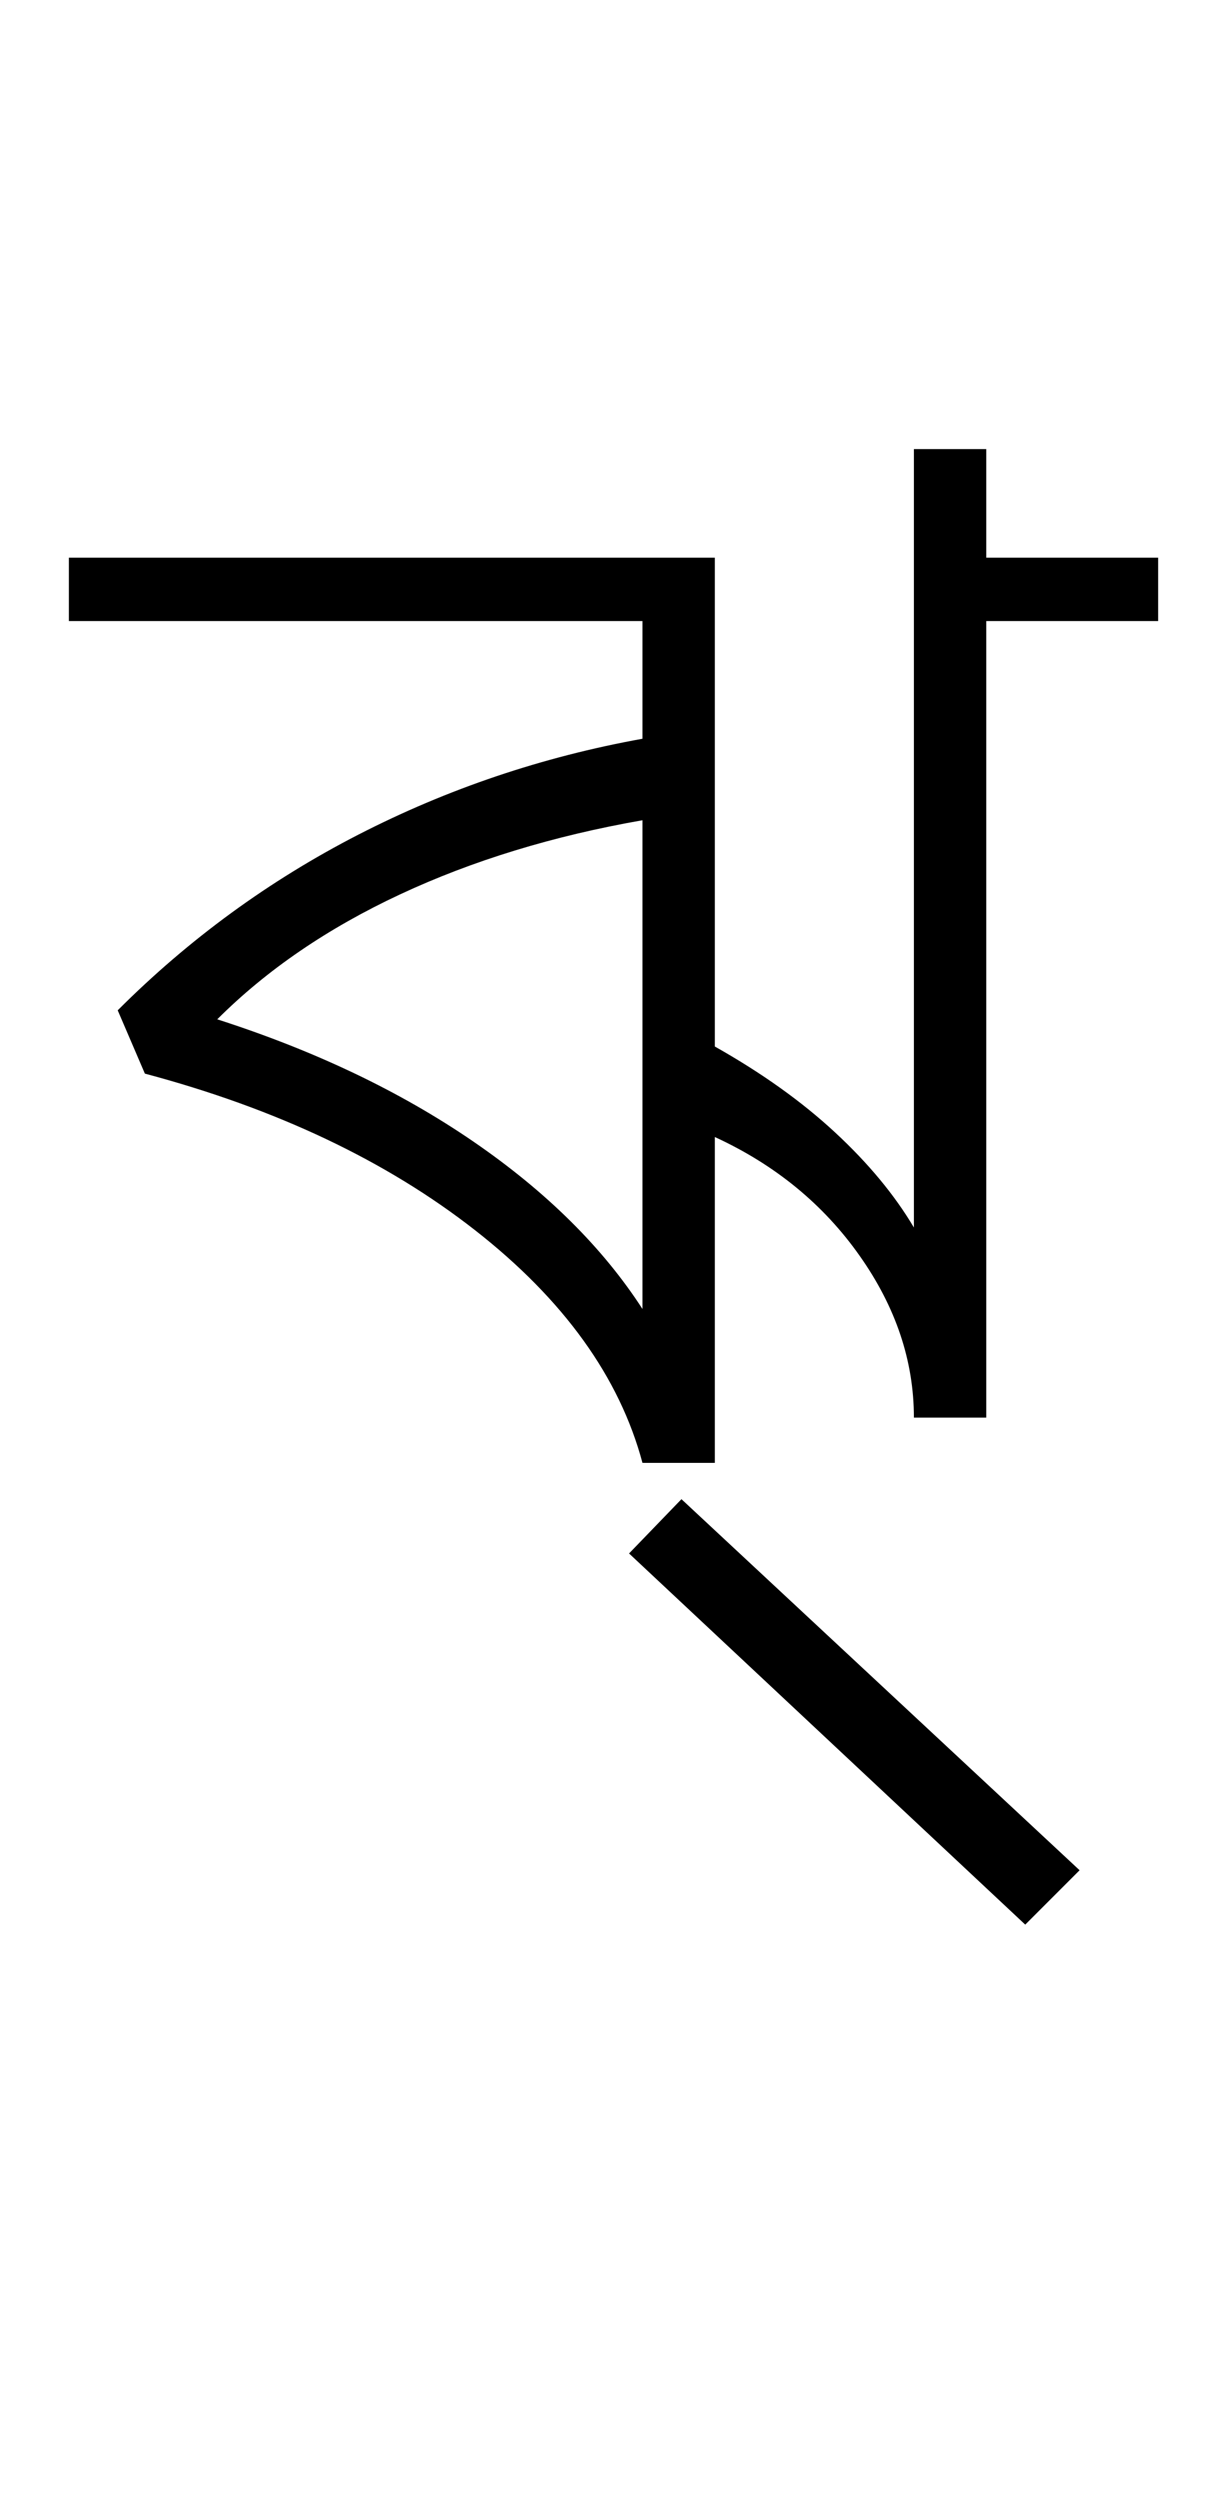 <?xml version="1.0" encoding="UTF-8"?>
<svg xmlns="http://www.w3.org/2000/svg" xmlns:xlink="http://www.w3.org/1999/xlink" width="225.746pt" height="459.75pt" viewBox="0 0 225.746 459.75" version="1.1">
<defs>
<g>
<symbol overflow="visible" id="glyph0-0">
<path style="stroke:none;" d="M 33.297 0 L 33.297 -233.031 L 233.031 -233.031 L 233.031 0 Z M 49.938 -16.641 L 216.391 -16.641 L 216.391 -216.391 L 49.938 -216.391 Z M 49.938 -16.641 "/>
</symbol>
<symbol overflow="visible" id="glyph0-1">
<path style="stroke:none;" d="M 172.625 84.906 L 99.734 16.656 L 109.375 6.672 L 182.625 74.906 Z M 5.656 -83.219 C 18.75 -96.312 33.504 -107.078 49.922 -115.516 C 66.348 -123.953 83.773 -129.832 102.203 -133.156 L 102.203 -154.797 L -3.328 -154.797 L -3.328 -166.453 L 115.516 -166.453 L 115.516 -76.562 C 124.172 -71.688 131.551 -66.414 137.656 -60.75 C 143.758 -55.094 148.586 -49.27 152.141 -43.281 L 152.141 -186.422 L 165.453 -186.422 L 165.453 -166.453 L 197.078 -166.453 L 197.078 -154.797 L 165.453 -154.797 L 165.453 -8.328 L 152.141 -8.328 C 152.141 -18.754 148.805 -28.68 142.141 -38.109 C 135.484 -47.547 126.609 -54.816 115.516 -59.922 L 115.516 0 L 102.203 0 C 97.984 -15.758 87.719 -30.02 71.406 -42.781 C 55.094 -55.539 34.844 -65.141 10.656 -71.578 Z M 102.203 -28.297 L 102.203 -118.172 C 85.773 -115.297 70.906 -110.75 57.594 -104.531 C 44.281 -98.312 33.07 -90.656 23.969 -81.562 C 41.945 -75.789 57.648 -68.301 71.078 -59.094 C 84.504 -49.883 94.879 -39.617 102.203 -28.297 Z M 102.203 -28.297 "/>
</symbol>
</g>
</defs>
<g id="surface1">
<rect x="0" y="0" width="225.746" height="459.75" style="fill:rgb(100%,100%,100%);fill-opacity:1;stroke:none;"/>
<g style="fill:rgb(0%,0%,0%);fill-opacity:1;">
  <use xlink:href="#glyph0-1" x="16" y="269"/>
</g>
</g>
</svg>
